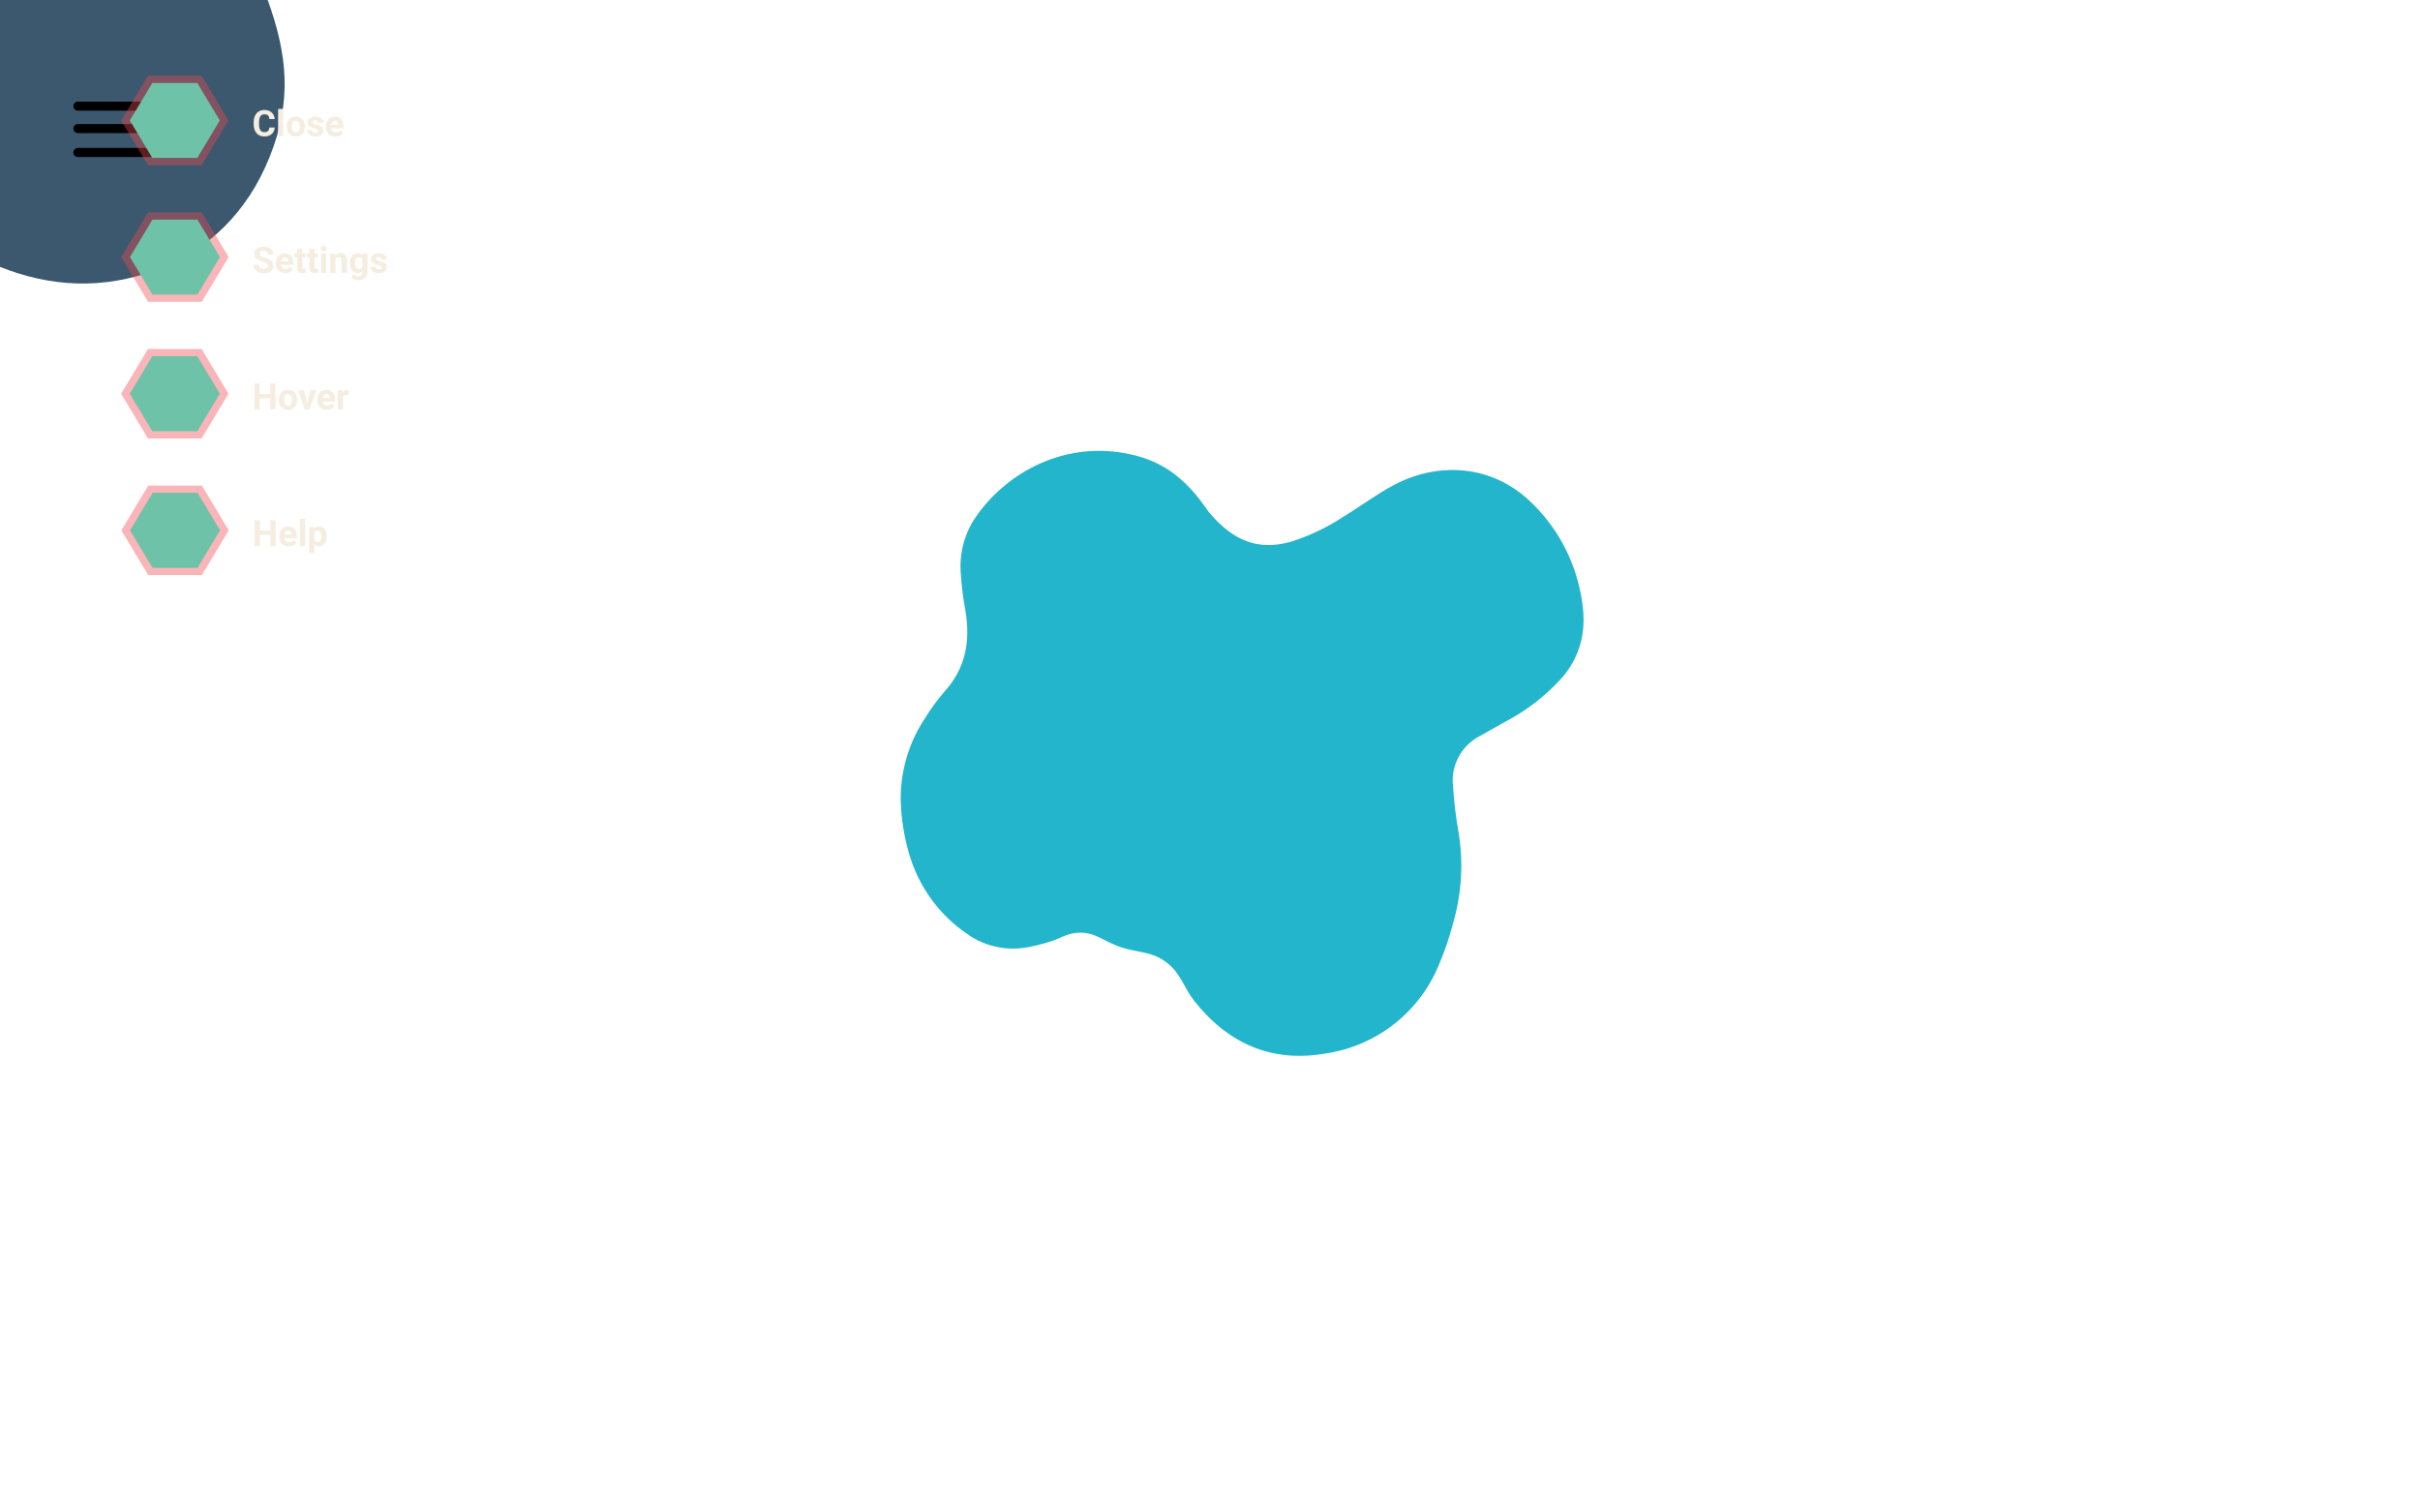 <svg width="1600" height="1000" viewBox="0 0 1600 1000" fill="none"
     xmlns="http://www.w3.org/2000/svg">
    <rect width="1600" height="1000" fill="#E5E5E5"/>
    <g id="HexSmallMenu">
        <g clip-path="url(#clip0)">
            <path d="M0 0H1600V1000H0V0Z" fill="white"/>
            <g id="smallMenu">
                <path id="blueHex"
                      d="M0.144 176.517C32.636 189.419 67.726 192.185 104.654 177.935C137.613 165.218 163.328 140.802 178.198 103.963C193.212 66.767 190.119 36.455 176.918 -0.26C163.235 -38.315 141.056 -58.007 103.695 -73.483C66.333 -88.959 37.503 -88.959 0.141 -73.483C-37.221 -58.007 -57.607 -37.622 -73.082 -0.26C-88.557 37.101 -88.557 65.93 -73.082 103.291C-57.606 140.654 -37.443 161.592 0.144 176.517Z"
                      fill="#3C586E"/>
                <g id="lines">
                    <line id="Line 4" x1="51.5" y1="70.189" x2="125.5"
                          y2="70.189" stroke="black" stroke-width="6"
                          stroke-linecap="round" stroke-linejoin="round"/>
                    <line id="Line 5" x1="51.5" y1="85.014" x2="125.5"
                          y2="85.014" stroke="black" stroke-width="6"
                          stroke-linecap="round" stroke-linejoin="round"/>
                    <line id="Line 6" x1="51.5" y1="100.81" x2="125.5"
                          y2="100.81" stroke="black" stroke-width="6"
                          stroke-linecap="round" stroke-linejoin="round"/>
                </g>
            </g>
            <g id="menu-items">
                <g id="MenuItem">
                    <g id="Settings" filter="url(#filter0_d)">
                        <path d="M177.153 173.857C177.153 173.193 176.919 172.686 176.45 172.334C175.981 171.975 175.138 171.6 173.919 171.209C172.7 170.811 171.735 170.42 171.024 170.037C169.087 168.99 168.118 167.58 168.118 165.807C168.118 164.885 168.376 164.064 168.892 163.346C169.415 162.619 170.161 162.053 171.13 161.646C172.106 161.24 173.2 161.037 174.411 161.037C175.63 161.037 176.716 161.26 177.669 161.705C178.622 162.143 179.36 162.764 179.884 163.568C180.415 164.373 180.681 165.287 180.681 166.311H177.165C177.165 165.529 176.919 164.924 176.427 164.494C175.935 164.057 175.243 163.838 174.353 163.838C173.493 163.838 172.825 164.021 172.349 164.389C171.872 164.748 171.634 165.225 171.634 165.818C171.634 166.373 171.911 166.838 172.466 167.213C173.028 167.588 173.853 167.939 174.938 168.268C176.938 168.869 178.396 169.615 179.31 170.506C180.224 171.396 180.681 172.506 180.681 173.834C180.681 175.311 180.122 176.471 179.005 177.314C177.888 178.15 176.384 178.568 174.493 178.568C173.181 178.568 171.985 178.33 170.907 177.854C169.829 177.369 169.005 176.709 168.435 175.873C167.872 175.037 167.591 174.068 167.591 172.967H171.118C171.118 174.85 172.243 175.791 174.493 175.791C175.329 175.791 175.981 175.623 176.45 175.287C176.919 174.943 177.153 174.467 177.153 173.857ZM188.685 178.568C186.825 178.568 185.31 177.998 184.138 176.857C182.974 175.717 182.392 174.197 182.392 172.299V171.971C182.392 170.697 182.638 169.561 183.13 168.561C183.622 167.553 184.317 166.779 185.216 166.24C186.122 165.693 187.153 165.42 188.31 165.42C190.044 165.42 191.407 165.967 192.399 167.061C193.399 168.154 193.899 169.705 193.899 171.713V173.096H185.825C185.935 173.924 186.263 174.588 186.81 175.088C187.364 175.588 188.063 175.838 188.907 175.838C190.212 175.838 191.231 175.365 191.966 174.42L193.63 176.283C193.122 177.002 192.435 177.564 191.567 177.971C190.7 178.369 189.739 178.568 188.685 178.568ZM188.298 168.162C187.626 168.162 187.079 168.389 186.657 168.842C186.243 169.295 185.978 169.943 185.86 170.787H190.571V170.518C190.556 169.768 190.353 169.189 189.962 168.783C189.571 168.369 189.017 168.162 188.298 168.162ZM199.888 162.537V165.654H202.056V168.139H199.888V174.467C199.888 174.936 199.978 175.271 200.157 175.475C200.337 175.678 200.681 175.779 201.188 175.779C201.563 175.779 201.896 175.752 202.185 175.697V178.264C201.521 178.467 200.837 178.568 200.134 178.568C197.759 178.568 196.548 177.369 196.501 174.971V168.139H194.649V165.654H196.501V162.537H199.888ZM207.997 162.537V165.654H210.165V168.139H207.997V174.467C207.997 174.936 208.087 175.271 208.267 175.475C208.446 175.678 208.79 175.779 209.298 175.779C209.673 175.779 210.005 175.752 210.294 175.697V178.264C209.63 178.467 208.946 178.568 208.243 178.568C205.868 178.568 204.657 177.369 204.61 174.971V168.139H202.759V165.654H204.61V162.537H207.997ZM215.626 178.334H212.228V165.654H215.626V178.334ZM212.028 162.373C212.028 161.865 212.196 161.447 212.532 161.119C212.876 160.791 213.341 160.627 213.927 160.627C214.505 160.627 214.966 160.791 215.31 161.119C215.653 161.447 215.825 161.865 215.825 162.373C215.825 162.889 215.649 163.311 215.298 163.639C214.954 163.967 214.497 164.131 213.927 164.131C213.356 164.131 212.896 163.967 212.544 163.639C212.2 163.311 212.028 162.889 212.028 162.373ZM221.544 165.654L221.649 167.119C222.556 165.986 223.771 165.42 225.294 165.42C226.638 165.42 227.638 165.814 228.294 166.604C228.95 167.393 229.286 168.572 229.302 170.143V178.334H225.915V170.225C225.915 169.506 225.759 168.986 225.446 168.666C225.134 168.338 224.614 168.174 223.888 168.174C222.935 168.174 222.22 168.58 221.743 169.393V178.334H218.356V165.654H221.544ZM231.388 171.9C231.388 169.955 231.849 168.389 232.771 167.201C233.7 166.014 234.95 165.42 236.521 165.42C237.911 165.42 238.993 165.896 239.767 166.85L239.907 165.654H242.978V177.912C242.978 179.021 242.724 179.986 242.216 180.807C241.716 181.627 241.009 182.252 240.095 182.682C239.181 183.111 238.11 183.326 236.884 183.326C235.954 183.326 235.048 183.139 234.165 182.764C233.282 182.396 232.614 181.92 232.161 181.334L233.661 179.271C234.505 180.217 235.528 180.689 236.731 180.689C237.63 180.689 238.329 180.447 238.829 179.963C239.329 179.486 239.579 178.807 239.579 177.924V177.244C238.798 178.127 237.771 178.568 236.497 178.568C234.974 178.568 233.739 177.975 232.794 176.787C231.856 175.592 231.388 174.01 231.388 172.041V171.9ZM234.774 172.146C234.774 173.295 235.005 174.197 235.466 174.854C235.927 175.502 236.56 175.826 237.364 175.826C238.396 175.826 239.134 175.439 239.579 174.666V169.334C239.126 168.561 238.396 168.174 237.388 168.174C236.575 168.174 235.935 168.506 235.466 169.17C235.005 169.834 234.774 170.826 234.774 172.146ZM252.458 174.83C252.458 174.416 252.251 174.092 251.837 173.857C251.431 173.615 250.774 173.4 249.868 173.213C246.853 172.58 245.345 171.299 245.345 169.369C245.345 168.244 245.81 167.307 246.739 166.557C247.677 165.799 248.899 165.42 250.407 165.42C252.017 165.42 253.302 165.799 254.263 166.557C255.231 167.314 255.716 168.299 255.716 169.51H252.329C252.329 169.025 252.173 168.627 251.86 168.314C251.548 167.994 251.06 167.834 250.396 167.834C249.825 167.834 249.384 167.963 249.071 168.221C248.759 168.479 248.603 168.807 248.603 169.205C248.603 169.58 248.778 169.885 249.13 170.119C249.489 170.346 250.091 170.545 250.935 170.717C251.778 170.881 252.489 171.068 253.067 171.279C254.856 171.936 255.751 173.072 255.751 174.689C255.751 175.846 255.255 176.783 254.263 177.502C253.271 178.213 251.989 178.568 250.419 178.568C249.356 178.568 248.411 178.381 247.583 178.006C246.763 177.623 246.118 177.104 245.649 176.447C245.181 175.783 244.946 175.068 244.946 174.303H248.157C248.188 174.904 248.411 175.365 248.825 175.686C249.239 176.006 249.794 176.166 250.489 176.166C251.138 176.166 251.626 176.045 251.954 175.803C252.29 175.553 252.458 175.229 252.458 174.83Z"
                              fill="#F5EDE0"/>
                    </g>
                    <g id="HexMenu">
                        <path id="Vector"
                              d="M97.916 199.545L80.172 169.979L97.916 140.412L133.403 140.412L151.147 169.978L133.403 199.545L97.916 199.545Z"
                              fill="#F1464C" fill-opacity="0.4"/>
                        <path id="Vector_2"
                              d="M145.403 169.978L130.531 145.197L100.787 145.197L85.915 169.978L100.787 194.76L130.53 194.758L145.403 169.978Z"
                              fill="#6EC2A8"/>
                    </g>
                </g>
                <g id="MenuItem_2">
                    <g id="Hover" filter="url(#filter1_d)">
                        <path d="M182.106 268.666H178.591V261.354H171.735V268.666H168.22V251.604H171.735V258.518H178.591V251.604H182.106V268.666ZM184.438 262.209C184.438 260.951 184.681 259.83 185.165 258.846C185.649 257.861 186.345 257.1 187.251 256.561C188.165 256.021 189.224 255.752 190.427 255.752C192.138 255.752 193.532 256.275 194.61 257.322C195.696 258.369 196.302 259.791 196.427 261.588L196.45 262.455C196.45 264.4 195.907 265.963 194.821 267.143C193.735 268.314 192.278 268.9 190.45 268.9C188.622 268.9 187.161 268.314 186.067 267.143C184.981 265.971 184.438 264.377 184.438 262.361V262.209ZM187.825 262.455C187.825 263.658 188.052 264.58 188.505 265.221C188.958 265.854 189.606 266.17 190.45 266.17C191.271 266.17 191.911 265.857 192.372 265.232C192.833 264.6 193.063 263.592 193.063 262.209C193.063 261.029 192.833 260.115 192.372 259.467C191.911 258.818 191.263 258.494 190.427 258.494C189.599 258.494 188.958 258.818 188.505 259.467C188.052 260.107 187.825 261.104 187.825 262.455ZM203.095 264.529L205.45 255.986H208.989L204.712 268.666H201.478L197.2 255.986H200.739L203.095 264.529ZM216.161 268.9C214.302 268.9 212.786 268.33 211.614 267.189C210.45 266.049 209.868 264.529 209.868 262.631V262.303C209.868 261.029 210.114 259.893 210.606 258.893C211.099 257.885 211.794 257.111 212.692 256.572C213.599 256.025 214.63 255.752 215.786 255.752C217.521 255.752 218.884 256.299 219.876 257.393C220.876 258.486 221.376 260.037 221.376 262.045V263.428H213.302C213.411 264.256 213.739 264.92 214.286 265.42C214.841 265.92 215.54 266.17 216.384 266.17C217.688 266.17 218.708 265.697 219.442 264.752L221.106 266.615C220.599 267.334 219.911 267.896 219.044 268.303C218.177 268.701 217.216 268.9 216.161 268.9ZM215.774 258.494C215.103 258.494 214.556 258.721 214.134 259.174C213.72 259.627 213.454 260.275 213.337 261.119H218.048V260.85C218.032 260.1 217.829 259.521 217.438 259.115C217.048 258.701 216.493 258.494 215.774 258.494ZM230.435 259.162C229.974 259.1 229.567 259.068 229.216 259.068C227.935 259.068 227.095 259.502 226.696 260.369V268.666H223.31V255.986H226.509L226.603 257.498C227.282 256.334 228.224 255.752 229.427 255.752C229.802 255.752 230.153 255.803 230.481 255.904L230.435 259.162Z"
                              fill="#F5EDE0"/>
                    </g>
                    <g id="HexMenu_2">
                        <path id="Vector_3"
                              d="M97.83 289.877L80.086 260.311L97.83 230.744L133.318 230.744L151.061 260.31L133.317 289.877L97.83 289.877Z"
                              fill="#F1464C" fill-opacity="0.4"/>
                        <path id="Vector_4"
                              d="M145.317 260.31L130.445 235.529L100.701 235.529L85.829 260.31L100.701 285.092L130.445 285.09L145.317 260.31Z"
                              fill="#6EC2A8"/>
                    </g>
                </g>
                <g id="MenuItem_3">
                    <g id="Help" filter="url(#filter2_d)">
                        <path d="M182.278 359H178.763V351.688H171.907V359H168.392V341.938H171.907V348.852H178.763V341.938H182.278V359ZM190.974 359.234C189.114 359.234 187.599 358.664 186.427 357.523C185.263 356.383 184.681 354.863 184.681 352.965V352.637C184.681 351.363 184.927 350.227 185.419 349.227C185.911 348.219 186.606 347.445 187.505 346.906C188.411 346.359 189.442 346.086 190.599 346.086C192.333 346.086 193.696 346.633 194.688 347.727C195.688 348.82 196.188 350.371 196.188 352.379V353.762H188.114C188.224 354.59 188.552 355.254 189.099 355.754C189.653 356.254 190.353 356.504 191.196 356.504C192.501 356.504 193.521 356.031 194.255 355.086L195.919 356.949C195.411 357.668 194.724 358.23 193.856 358.637C192.989 359.035 192.028 359.234 190.974 359.234ZM190.587 348.828C189.915 348.828 189.368 349.055 188.946 349.508C188.532 349.961 188.267 350.609 188.149 351.453H192.86V351.184C192.845 350.434 192.642 349.855 192.251 349.449C191.86 349.035 191.306 348.828 190.587 348.828ZM201.696 359H198.298V341H201.696V359ZM215.911 352.777C215.911 354.73 215.466 356.297 214.575 357.477C213.692 358.648 212.497 359.234 210.989 359.234C209.708 359.234 208.673 358.789 207.884 357.898V363.875H204.497V346.32H207.638L207.755 347.562C208.575 346.578 209.646 346.086 210.966 346.086C212.528 346.086 213.743 346.664 214.61 347.82C215.478 348.977 215.911 350.57 215.911 352.602V352.777ZM212.524 352.531C212.524 351.352 212.313 350.441 211.892 349.801C211.478 349.16 210.872 348.84 210.075 348.84C209.013 348.84 208.282 349.246 207.884 350.059V355.25C208.298 356.086 209.036 356.504 210.099 356.504C211.716 356.504 212.524 355.18 212.524 352.531Z"
                              fill="#F5EDE0"/>
                    </g>
                    <g id="HexMenu_3">
                        <path id="Vector_5"
                              d="M98.001 380.211L80.258 350.645L98.002 321.078L133.489 321.078L151.233 350.644L133.489 380.211L98.001 380.211Z"
                              fill="#F1464C" fill-opacity="0.4"/>
                        <path id="Vector_6"
                              d="M145.489 350.644L130.617 325.863L100.873 325.863L86.001 350.644L100.873 375.426L130.616 375.424L145.489 350.644Z"
                              fill="#6EC2A8"/>
                    </g>
                </g>
                <g id="MenuItem_4">
                    <g id="Close" filter="url(#filter3_d)">
                        <path d="M181.614 82.316C181.481 84.152 180.802 85.598 179.575 86.652C178.356 87.707 176.747 88.234 174.747 88.234C172.56 88.234 170.837 87.5 169.579 86.031C168.329 84.555 167.704 82.531 167.704 79.961V78.918C167.704 77.277 167.993 75.832 168.571 74.582C169.149 73.332 169.974 72.375 171.044 71.711C172.122 71.039 173.372 70.703 174.794 70.703C176.763 70.703 178.349 71.231 179.552 72.285C180.755 73.34 181.45 74.82 181.638 76.727H178.122C178.036 75.625 177.728 74.828 177.196 74.336C176.673 73.836 175.872 73.586 174.794 73.586C173.622 73.586 172.743 74.008 172.157 74.852C171.579 75.688 171.282 76.988 171.267 78.754V80.043C171.267 81.887 171.544 83.234 172.099 84.086C172.661 84.938 173.544 85.363 174.747 85.363C175.833 85.363 176.642 85.117 177.173 84.625C177.712 84.125 178.021 83.356 178.099 82.316H181.614ZM187.274 88H183.876V70H187.274V88ZM189.548 81.543C189.548 80.285 189.79 79.164 190.274 78.18C190.759 77.195 191.454 76.434 192.36 75.894C193.274 75.356 194.333 75.086 195.536 75.086C197.247 75.086 198.642 75.609 199.72 76.656C200.806 77.703 201.411 79.125 201.536 80.922L201.56 81.789C201.56 83.734 201.017 85.297 199.931 86.477C198.845 87.648 197.388 88.234 195.56 88.234C193.731 88.234 192.271 87.648 191.177 86.477C190.091 85.305 189.548 83.711 189.548 81.695V81.543ZM192.935 81.789C192.935 82.992 193.161 83.914 193.614 84.555C194.067 85.188 194.716 85.504 195.56 85.504C196.38 85.504 197.021 85.191 197.481 84.566C197.942 83.934 198.173 82.926 198.173 81.543C198.173 80.363 197.942 79.449 197.481 78.801C197.021 78.152 196.372 77.828 195.536 77.828C194.708 77.828 194.067 78.152 193.614 78.801C193.161 79.441 192.935 80.438 192.935 81.789ZM210.513 84.496C210.513 84.082 210.306 83.758 209.892 83.523C209.485 83.281 208.829 83.066 207.923 82.879C204.907 82.246 203.399 80.965 203.399 79.035C203.399 77.91 203.864 76.973 204.794 76.223C205.731 75.465 206.954 75.086 208.462 75.086C210.071 75.086 211.356 75.465 212.317 76.223C213.286 76.981 213.771 77.965 213.771 79.176H210.384C210.384 78.691 210.228 78.293 209.915 77.981C209.603 77.66 209.114 77.5 208.45 77.5C207.88 77.5 207.438 77.629 207.126 77.887C206.813 78.144 206.657 78.473 206.657 78.871C206.657 79.246 206.833 79.551 207.185 79.785C207.544 80.012 208.146 80.211 208.989 80.383C209.833 80.547 210.544 80.734 211.122 80.945C212.911 81.602 213.806 82.738 213.806 84.356C213.806 85.512 213.31 86.449 212.317 87.168C211.325 87.879 210.044 88.234 208.474 88.234C207.411 88.234 206.466 88.047 205.638 87.672C204.817 87.289 204.173 86.769 203.704 86.113C203.235 85.449 203.001 84.734 203.001 83.969H206.212C206.243 84.57 206.466 85.031 206.88 85.352C207.294 85.672 207.849 85.832 208.544 85.832C209.192 85.832 209.681 85.711 210.009 85.469C210.345 85.219 210.513 84.894 210.513 84.496ZM221.833 88.234C219.974 88.234 218.458 87.664 217.286 86.523C216.122 85.383 215.54 83.863 215.54 81.965V81.637C215.54 80.363 215.786 79.227 216.278 78.227C216.771 77.219 217.466 76.445 218.364 75.906C219.271 75.359 220.302 75.086 221.458 75.086C223.192 75.086 224.556 75.633 225.548 76.727C226.548 77.82 227.048 79.371 227.048 81.379V82.762H218.974C219.083 83.59 219.411 84.254 219.958 84.754C220.513 85.254 221.212 85.504 222.056 85.504C223.36 85.504 224.38 85.031 225.114 84.086L226.778 85.949C226.271 86.668 225.583 87.231 224.716 87.637C223.849 88.035 222.888 88.234 221.833 88.234ZM221.446 77.828C220.774 77.828 220.228 78.055 219.806 78.508C219.392 78.961 219.126 79.609 219.009 80.453H223.72V80.184C223.704 79.434 223.501 78.856 223.11 78.449C222.72 78.035 222.165 77.828 221.446 77.828Z"
                              fill="#F5EDE0"/>
                    </g>
                    <g id="HexMenu_4">
                        <path id="Vector_7"
                              d="M97.83 109.211L80.086 79.645L97.83 50.078L133.318 50.078L151.061 79.644L133.317 109.211L97.83 109.211Z"
                              fill="#F1464C" fill-opacity="0.4"/>
                        <path id="Vector_8"
                              d="M145.317 79.644L130.445 54.863L100.701 54.863L85.829 79.644L100.701 104.426L130.445 104.424L145.317 79.644Z"
                              fill="#6EC2A8"/>
                    </g>
                </g>
            </g>
            <path id="blob1" style="mix-blend-mode:multiply"
                  d="M601.012 564.274C597.64 552.693 595.789 540.722 595.505 528.663C595.367 509.608 600.915 490.946 611.439 475.061C615.33 468.743 619.712 462.74 624.545 457.109C638.46 441.763 641.58 424.067 638.386 404.242C636.747 395.434 635.656 386.532 635.119 377.588C634.433 364.699 638.063 351.948 645.435 341.352C665.995 311.982 704.47 290.909 747.461 300.381C764.654 304.122 778.1 312.143 790.966 327.475C792.985 329.881 793.931 331.379 795.83 333.881C797.73 336.383 798.62 337.929 800.695 340.288C815.173 356.742 831.093 364.629 853.929 358.057C866.351 354.042 878.162 348.334 889.026 341.095C900.04 334.414 910.173 326.741 921.481 320.72C951.806 304.639 986.353 308.054 1010.69 330.596C1028.71 347.209 1040.84 369.23 1045.24 393.338C1046.33 398.606 1046.91 403.966 1046.97 409.345C1047.19 423.81 1041.95 437.826 1032.28 448.591C1021.58 460.332 1008.89 470.089 994.797 477.411C989.253 480.532 983.783 483.652 978.092 486.81C972.159 489.933 967.317 494.788 964.209 500.729C961.101 506.67 959.873 513.417 960.69 520.072C961.36 530.276 962.585 540.436 964.362 550.507C967.634 570.502 966.379 590.976 960.69 610.422C958.147 620.331 954.807 630.018 950.704 639.389C944.257 654.411 934.082 667.539 921.143 677.529C908.204 687.519 892.929 694.041 876.764 696.478C840.749 702.903 811.562 689.87 789.204 661.27C782.742 653.01 780.603 643.044 770.627 635.865C760.838 628.82 752.726 630.047 741.256 626.319C729.786 622.592 723.897 615.687 711.886 616.774C705.018 617.395 700.872 620.445 695.108 622.281C690.503 623.8 685.807 625.027 681.047 625.952C673.9 627.529 666.502 627.589 659.331 626.128C652.16 624.668 645.375 621.718 639.414 617.471C620.792 604.769 607.206 585.948 601.012 564.274Z"
                  fill="url(#paint0_linear)"/>
        </g>
    </g>
    <defs>
        <filter id="filter0_d" x="165.591" y="160.627" width="92.16"
                height="26.699" filterUnits="userSpaceOnUse"
                color-interpolation-filters="sRGB">
            <feFlood flood-opacity="0" result="BackgroundImageFix"/>
            <feColorMatrix in="SourceAlpha" type="matrix"
                           values="0 0 0 0 0 0 0 0 0 0 0 0 0 0 0 0 0 0 127 0"/>
            <feOffset dy="2"/>
            <feGaussianBlur stdDeviation="1"/>
            <feColorMatrix type="matrix"
                           values="0 0 0 0 1 0 0 0 0 1 0 0 0 0 1 0 0 0 0.22 0"/>
            <feBlend mode="normal" in2="BackgroundImageFix"
                     result="effect1_dropShadow"/>
            <feBlend mode="normal" in="SourceGraphic" in2="effect1_dropShadow"
                     result="shape"/>
        </filter>
        <filter id="filter1_d" x="166.22" y="251.604" width="66.262"
                height="21.297" filterUnits="userSpaceOnUse"
                color-interpolation-filters="sRGB">
            <feFlood flood-opacity="0" result="BackgroundImageFix"/>
            <feColorMatrix in="SourceAlpha" type="matrix"
                           values="0 0 0 0 0 0 0 0 0 0 0 0 0 0 0 0 0 0 127 0"/>
            <feOffset dy="2"/>
            <feGaussianBlur stdDeviation="1"/>
            <feColorMatrix type="matrix"
                           values="0 0 0 0 1 0 0 0 0 1 0 0 0 0 1 0 0 0 0.22 0"/>
            <feBlend mode="normal" in2="BackgroundImageFix"
                     result="effect1_dropShadow"/>
            <feBlend mode="normal" in="SourceGraphic" in2="effect1_dropShadow"
                     result="shape"/>
        </filter>
        <filter id="filter2_d" x="166.392" y="341" width="51.52"
                height="26.875" filterUnits="userSpaceOnUse"
                color-interpolation-filters="sRGB">
            <feFlood flood-opacity="0" result="BackgroundImageFix"/>
            <feColorMatrix in="SourceAlpha" type="matrix"
                           values="0 0 0 0 0 0 0 0 0 0 0 0 0 0 0 0 0 0 127 0"/>
            <feOffset dy="2"/>
            <feGaussianBlur stdDeviation="1"/>
            <feColorMatrix type="matrix"
                           values="0 0 0 0 1 0 0 0 0 1 0 0 0 0 1 0 0 0 0.22 0"/>
            <feBlend mode="normal" in2="BackgroundImageFix"
                     result="effect1_dropShadow"/>
            <feBlend mode="normal" in="SourceGraphic" in2="effect1_dropShadow"
                     result="shape"/>
        </filter>
        <filter id="filter3_d" x="165.704" y="70" width="63.344"
                height="22.234" filterUnits="userSpaceOnUse"
                color-interpolation-filters="sRGB">
            <feFlood flood-opacity="0" result="BackgroundImageFix"/>
            <feColorMatrix in="SourceAlpha" type="matrix"
                           values="0 0 0 0 0 0 0 0 0 0 0 0 0 0 0 0 0 0 127 0"/>
            <feOffset dy="2"/>
            <feGaussianBlur stdDeviation="1"/>
            <feColorMatrix type="matrix"
                           values="0 0 0 0 1 0 0 0 0 1 0 0 0 0 1 0 0 0 0.22 0"/>
            <feBlend mode="normal" in2="BackgroundImageFix"
                     result="effect1_dropShadow"/>
            <feBlend mode="normal" in="SourceGraphic" in2="effect1_dropShadow"
                     result="shape"/>
        </filter>
        <linearGradient id="paint0_linear" x1="-587498" y1="66307.2"
                        x2="-595331" y2="101197" gradientUnits="userSpaceOnUse">
            <stop stop-color="#22B5CC"/>
            <stop offset="0.46" stop-color="#6E5ACC"/>
            <stop offset="1" stop-color="#33338E"/>
        </linearGradient>
        <clipPath id="clip0">
            <path d="M0 0H1600V1000H0V0Z" fill="white"/>
        </clipPath>
    </defs>
</svg>
